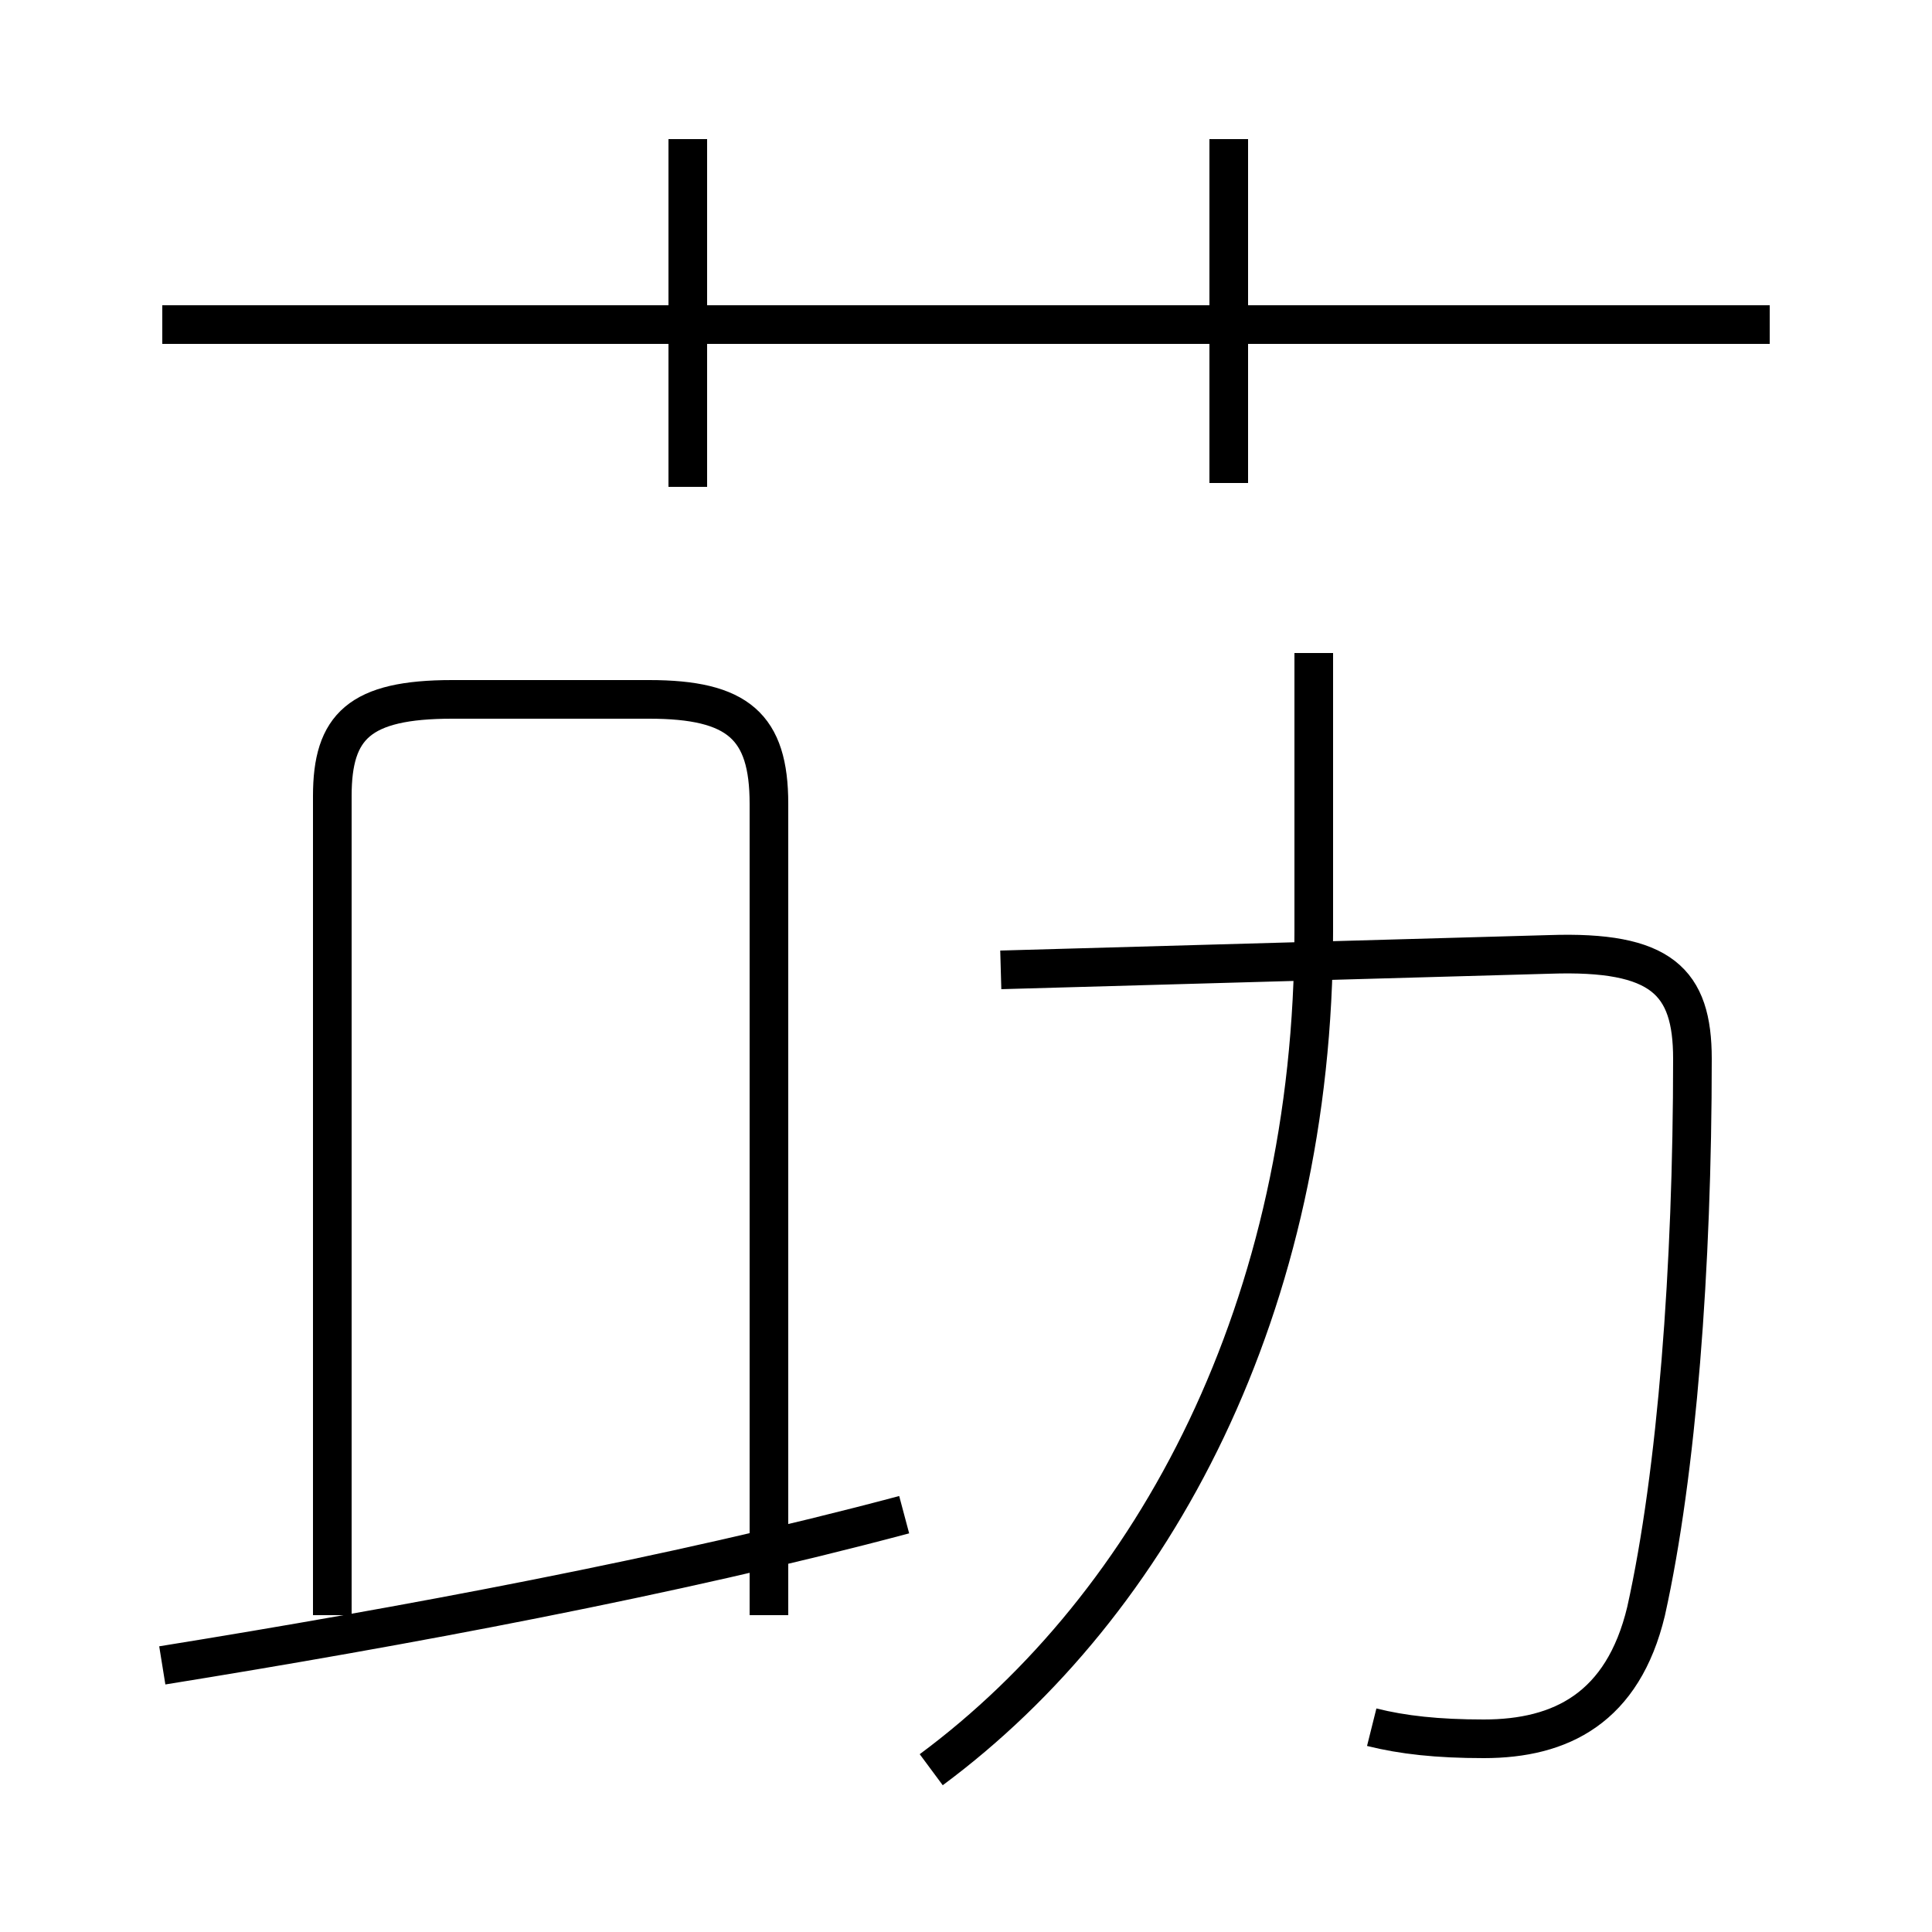 <?xml version='1.0' encoding='utf8'?>
<svg viewBox="0.0 -6.0 50.0 50.0" version="1.1" xmlns="http://www.w3.org/2000/svg">
<rect x="0.0" y="-6.0" width="50.0" height="50.0" fill="#808080" stroke="none"/>
<rect x="-1000" y="-1000" width="2000" height="2000" stroke="white" fill="white"/>
<g style="fill:white;stroke:#000000;  stroke-width:1">
<path d="M 35.5 0.7 C 36.3 0.9 37.2 1.0 38.4 1.0 C 40.4 1.0 42.0 0.2 42.6 -2.3 C 43.4 -5.9 43.8 -11.2 43.8 -16.6 C 43.8 -18.6 43.0 -19.4 40.1 -19.3 L 25.9 -18.9 M 4.2 -0.9 C 10.4 -1.9 17.4 -3.2 23.4 -4.8 M 19.9 -3.9 L 19.9 -10.7 M 8.6 -2.2 L 8.6 -23.4 C 8.6 -25.2 9.3 -25.9 11.7 -25.9 L 16.8 -25.9 C 19.1 -25.9 19.9 -25.2 19.9 -23.2 L 19.9 -2.2 M 24.1 1.8 C 29.9 -2.5 34.0 -10.2 34.0 -19.9 L 34.0 -27.1 M 17.8 -31.4 L 17.8 -40.4 M 45.8 -35.6 L 4.2 -35.6 M 31.8 -31.5 L 31.8 -40.4" transform="translate(0.0, 38.0)" />
</g>
</svg>